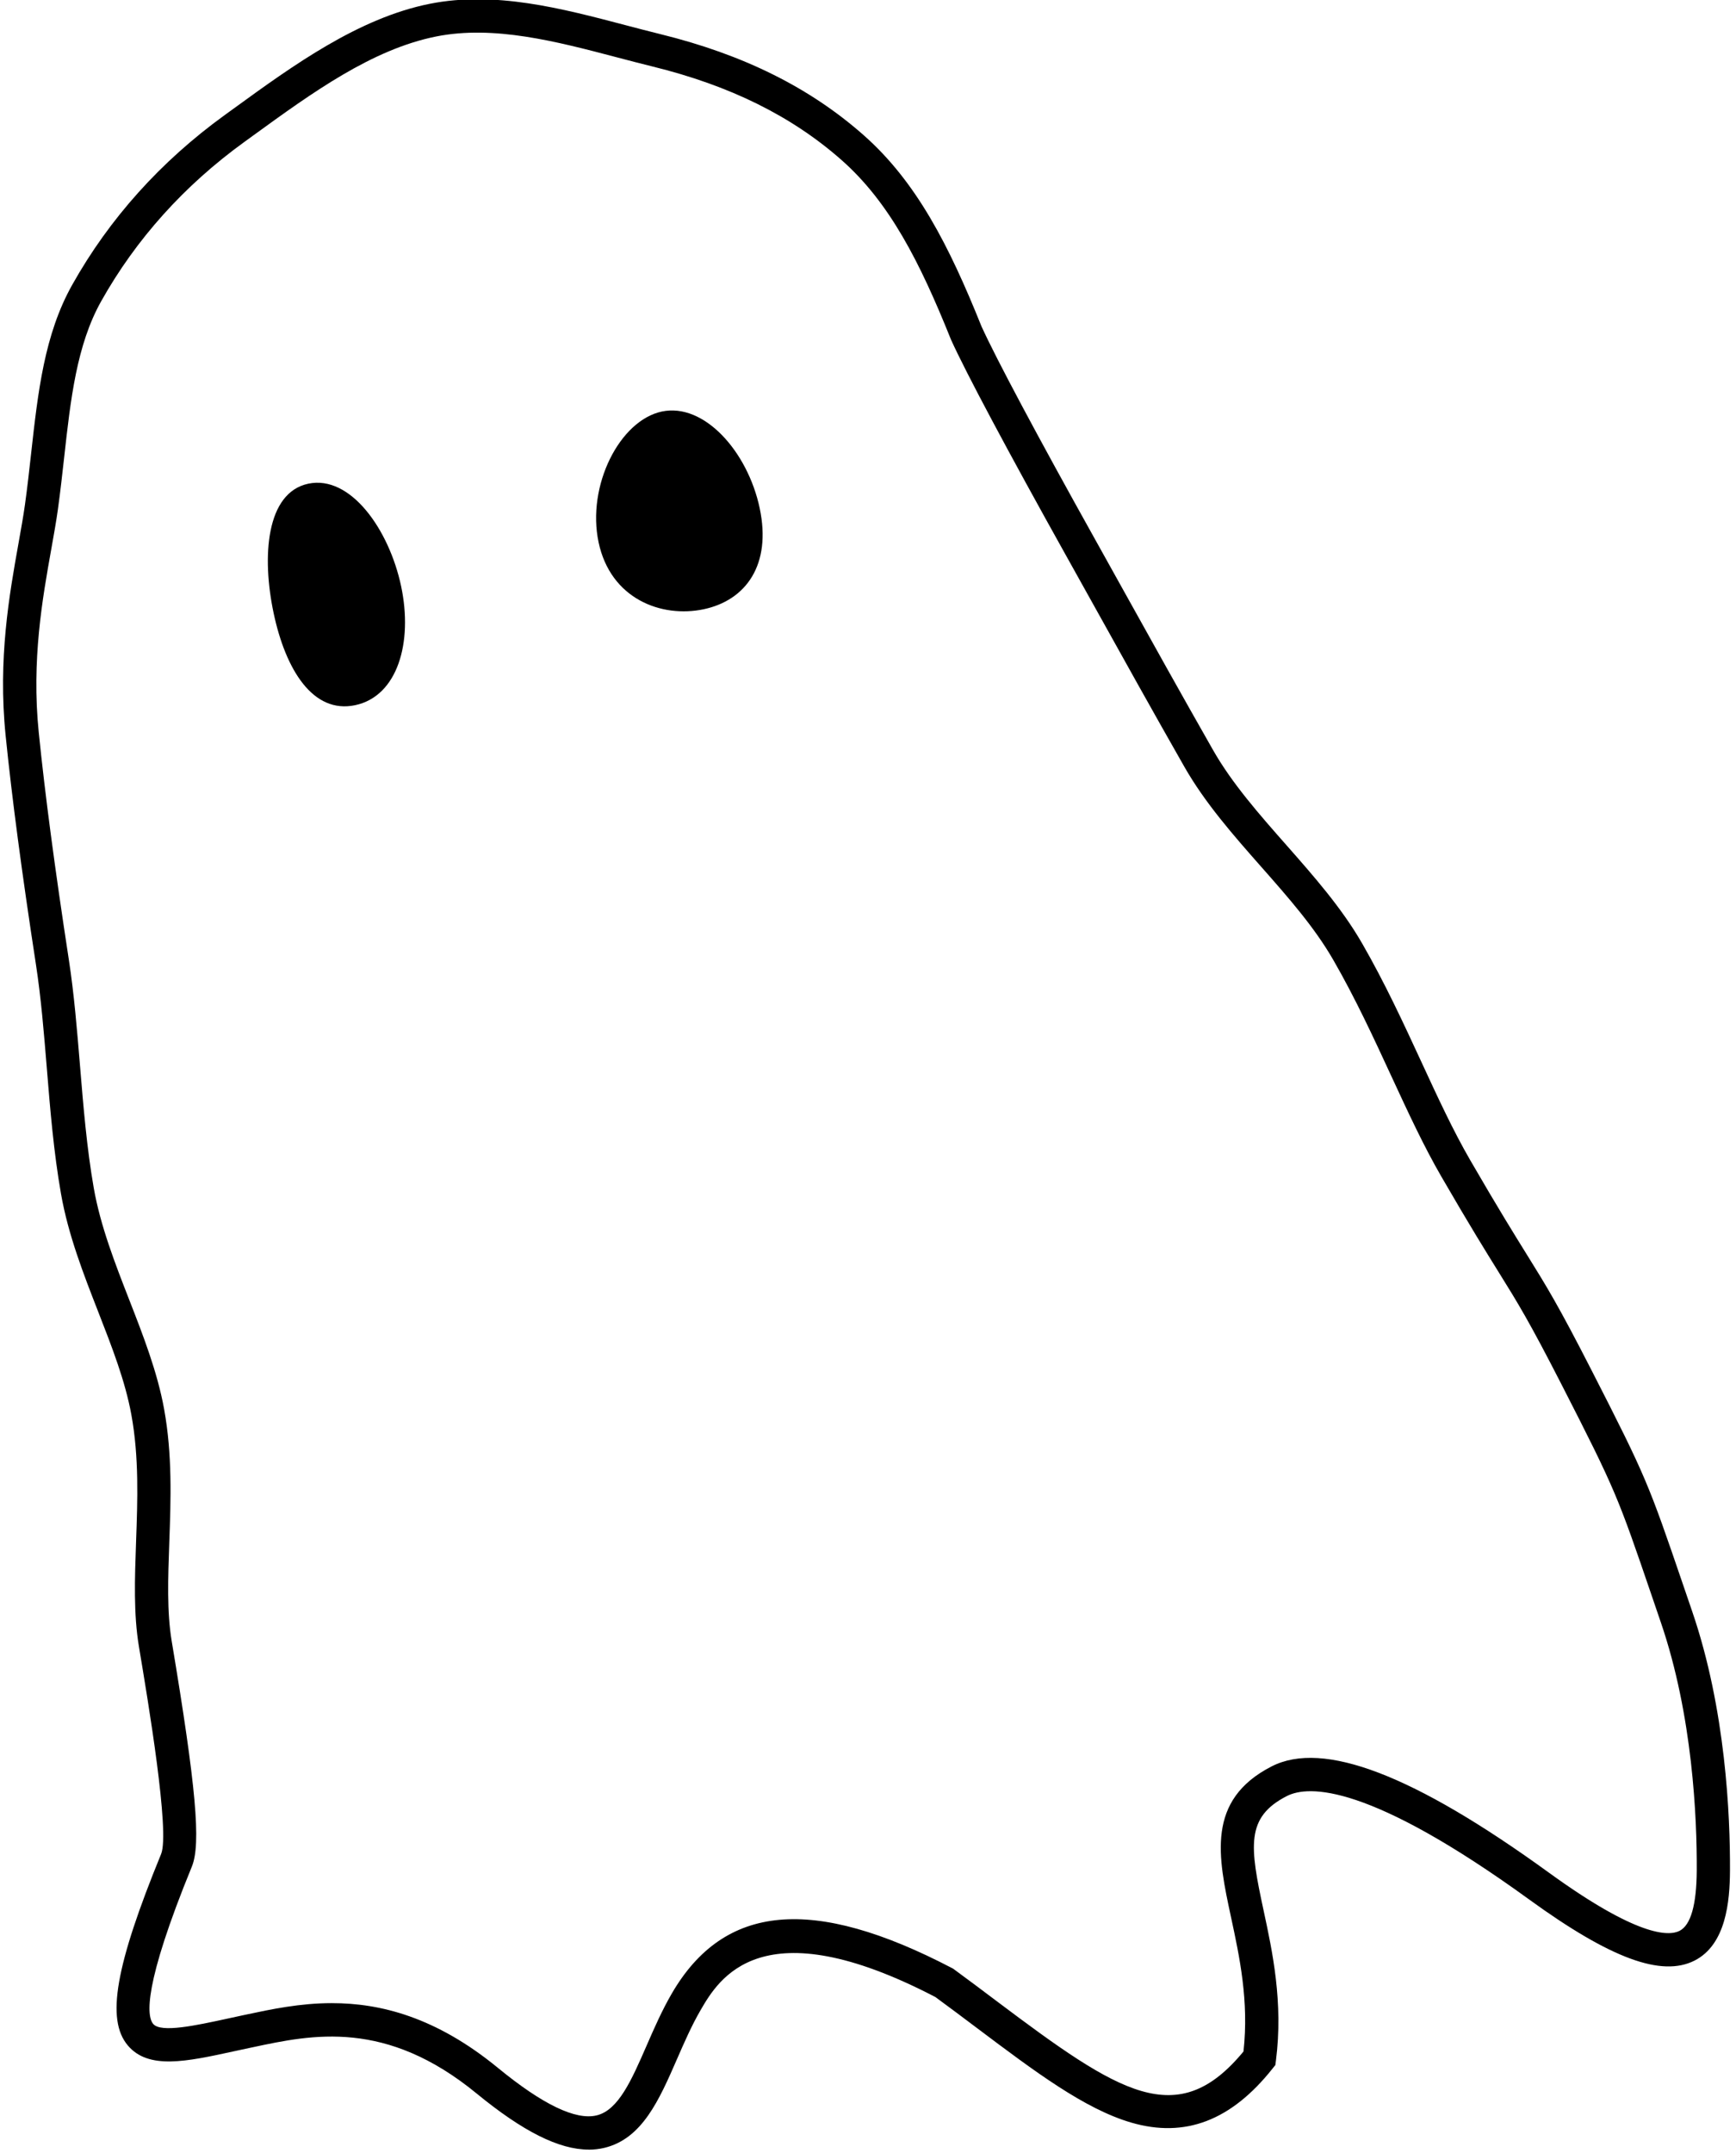 <?xml version="1.0" encoding="UTF-8"?>
<svg id="GHOST" xmlns="http://www.w3.org/2000/svg" viewBox="0 0 521.91 646.87">
  <path d="M176.98,645.94c-8.93,0-19.78-5.46-33.65-16.83-27.34-22.44-49.46-17.73-67.23-13.95l-1.14.24c-1.54.33-3.04.65-4.51.97-14.44,3.15-25.85,5.63-32.05-1.76-6.53-7.78-3.72-23.91,10.04-57.5,2.67-6.53-3.87-45.61-6.67-62.3-1.64-9.82-1.26-20.4-.86-31.61.45-12.44.91-25.31-1.41-38.04-1.85-10.17-5.8-20.29-9.98-31-4.43-11.35-9.01-23.08-11.18-35.43-2.2-12.52-3.25-25.32-4.26-37.7-.89-10.87-1.73-21.14-3.28-31.24-4.22-27.44-7.2-49.94-9.11-68.78-2.34-23.02,1.11-42.3,3.88-57.79.74-4.16,1.45-8.08,1.93-11.55.73-5.24,1.31-10.46,1.87-15.52,2.04-18.34,3.97-35.65,12.34-50.56,11.19-19.94,26.63-37.11,45.87-51.03l2.9-2.1c17.47-12.68,37.28-27.05,58.73-31.32,19.59-3.9,39.56,1.35,58.87,6.43,3.62.95,7.04,1.85,10.46,2.69,24.87,6.11,44.83,16.01,61.03,30.29,15.92,14.03,25.71,33.13,35.49,57.49,4.39,9.67,16.83,32.99,34.15,64.01,2.72,4.87,5.53,9.92,8.42,15.12,8.63,15.51,17.56,31.55,27.08,48.25,5.73,10.05,13.98,19.4,21.96,28.45,8.19,9.29,16.66,18.89,22.83,29.6,6.86,11.91,12.44,23.99,17.84,35.67,4.9,10.61,9.54,20.63,14.64,29.44,8.51,14.69,13.33,22.42,17.19,28.64,5.78,9.3,9.27,14.91,19.31,34.53,16.54,32.32,17.16,34.15,27.59,64.66l2.68,7.84c10.07,29.38,11.43,61.4,11.35,77.87-.05,9.3-1.2,22.22-10.65,27.02-9.92,5.03-25.23-.61-49.63-18.29-48.18-34.93-66.4-34.5-72.96-31.14-12.42,6.36-11.12,15.12-6.98,34.34,2.65,12.31,5.95,27.63,3.72,45.1l-.18,1.38-.87,1.09c-12.4,15.61-26.28,20.91-42.43,16.21-14.05-4.09-29.03-15.36-46.38-28.4-4.03-3.03-8.19-6.16-12.52-9.33-52.45-27.29-65.18-5.39-70.62,3.97-2.66,4.58-4.89,9.68-7.04,14.61-5.38,12.33-10.47,23.99-21.86,26.73-1.51.36-3.09.55-4.72.55ZM99.82,601.93c14.47,0,31.21,4.14,49.86,19.44,13.41,11,23.39,15.81,29.69,14.29,6.56-1.58,10.49-10.58,15.04-21,2.26-5.19,4.61-10.55,7.56-15.63,15.71-27.03,42.47-29.45,84.23-7.64l.33.17.3.22c4.49,3.29,8.78,6.51,12.92,9.63,36.83,27.68,54.24,39.1,74.09,15.05,1.68-15.18-1.2-28.52-3.74-40.33-3.9-18.11-7.58-35.21,12.2-45.34,15.51-7.94,42.79,2.51,83.39,31.95,26.38,19.13,35.9,19.16,39.24,17.47,3.38-1.71,5.12-7.82,5.18-18.15.08-15.84-1.22-46.59-10.81-74.58l-2.68-7.85c-10.21-29.88-10.82-31.66-27.03-63.34-9.85-19.25-13.26-24.73-18.9-33.8-3.9-6.27-8.76-14.08-17.35-28.91-5.34-9.21-10.06-19.43-15.07-30.25-5.31-11.48-10.79-23.35-17.43-34.87-5.67-9.84-13.43-18.65-21.66-27.98-8.31-9.42-16.91-19.17-23.14-30.11-9.55-16.75-18.49-32.81-27.13-48.34-2.89-5.19-5.7-10.24-8.42-15.1-17.51-31.36-30.12-55-34.58-64.86l-.08-.2c-9.27-23.08-18.4-41.07-32.87-53.81-14.96-13.18-33.54-22.37-56.81-28.08-3.5-.86-7.12-1.81-10.62-2.73-18.21-4.79-37.05-9.74-54.37-6.29-19.3,3.84-37.35,16.94-54.81,29.6l-2.91,2.11c-18.06,13.07-32.53,29.16-43.01,47.83-7.38,13.14-9.2,29.48-11.12,46.77-.57,5.12-1.16,10.41-1.9,15.78-.51,3.66-1.23,7.68-1.99,11.94-2.66,14.88-5.97,33.39-3.78,55.02,1.89,18.67,4.85,41,9.04,68.27,1.61,10.45,2.5,21.38,3.37,31.94,1,12.15,2.03,24.72,4.14,36.79,2,11.37,6.39,22.63,10.64,33.52,4.17,10.68,8.48,21.73,10.5,32.85,2.51,13.79,2.03,27.21,1.56,40.19-.38,10.68-.74,20.78.73,29.59,7.33,43.8,8.86,60.89,6.06,67.74-14.64,35.75-13.57,44.97-11.63,47.28,2.32,2.76,12.91.45,22.26-1.58,1.49-.32,3.01-.66,4.57-.99l1.13-.24c7.52-1.6,16.16-3.44,25.8-3.44Z"/>
  <path d="M120.59,176.14c3.61,17.02-1.11,33.07-13.8,35.76-12.7,2.69-20.91-10.62-24.52-27.63s-2.29-36.22,10.4-38.92c12.7-2.69,24.31,13.77,27.92,30.79Z"/>
  <path d="M228.39,152.7c3.61,17.02-4.13,27.68-16.82,30.37-12.7,2.69-28-3.08-31.61-20.1s6.32-36.61,19.01-39.31c12.7-2.69,25.81,12.01,29.42,29.03Z"/>
</svg>